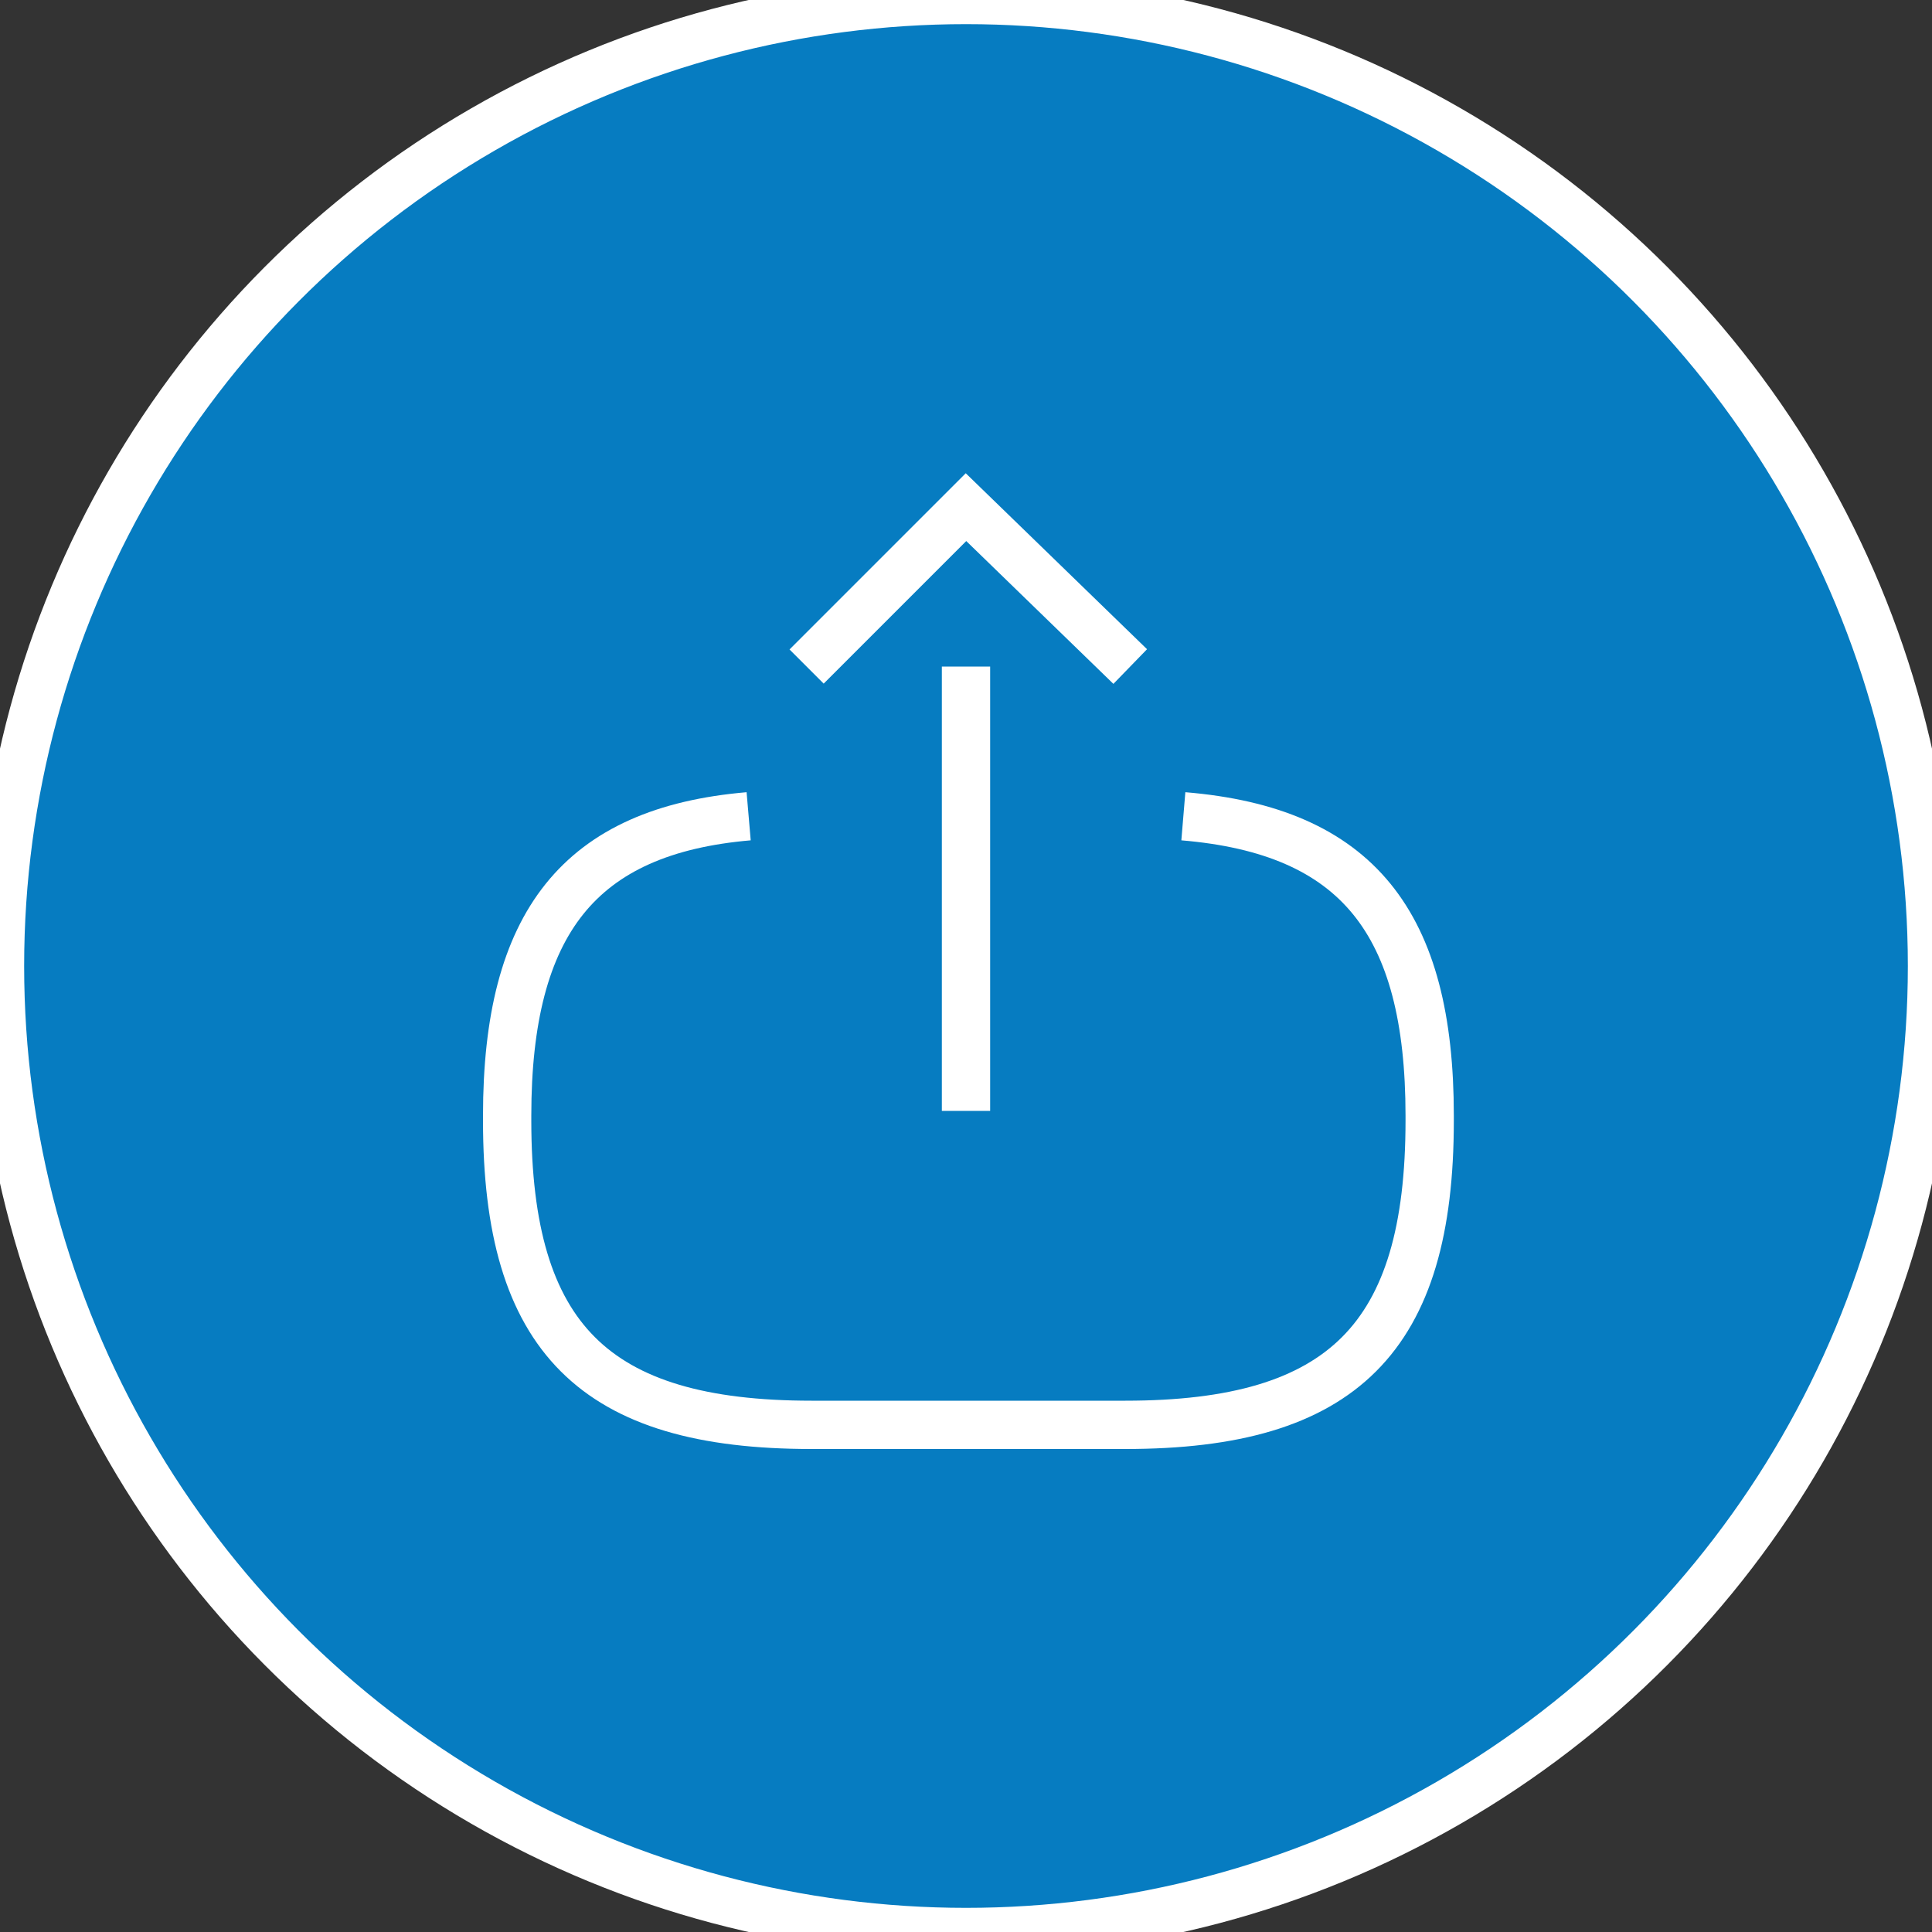 <svg xmlns="http://www.w3.org/2000/svg"
                    width="40"
                    height="40"
                    viewBox="0 0 40 40"
                    fill="#067CC1"
                    stroke="#FFFFFF"
                    strokeWidth="1.5"
                    strokeLinecap="round"
                    strokeLinejoin="round"
                    >
                    <rect x="0" y="0" width="40" height="40" fill="#333333" stroke="none"/>
                    <circle cx="20" cy="20" r="20" />
                    <path d="M24.5,16.9c3.6,0.3,5.1,2.2,5.1,6.2v0.1c0,4.5-1.8,6.3-6.3,6.3h-6.5c-4.5,0-6.3-1.8-6.3-6.3v-0.1c0-4,1.5-5.9,5-6.2" />
                    <path d="M20,23V11.6" />
                    <path d="M23.4,13.8L20,10.5l-3.3,3.3" />
</svg>